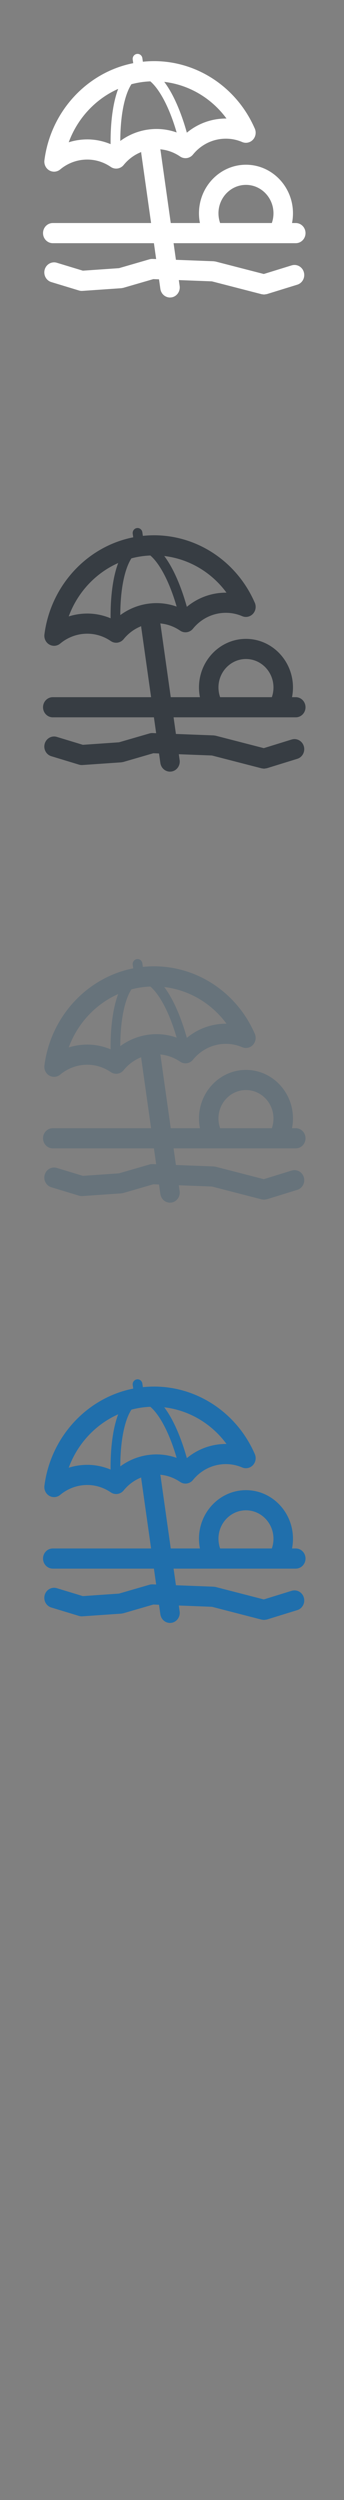 <svg width="32" height="232" viewBox="0 0 32 232" xmlns="http://www.w3.org/2000/svg" xmlns:sketch="http://www.bohemiancoding.com/sketch/ns"><rect x="0" y="0" width="32" height="232" fill="#808080" stroke="none"/><title>Beaches</title><g sketch:type="MSPage" fill="none"><g sketch:type="MSLayerGroup"><path d="M27.132 147.626l-2.594.802-4.48-1.156-.186-.027-3.507-.134-.218-1.543h11.367c.5 0 .906-.418.906-.935 0-.516-.406-.935-.906-.935h-.349c.058-.296.088-.597.088-.901 0-2.487-1.961-4.51-4.372-4.51-2.411 0-4.372 2.023-4.372 4.51 0 .304.031.606.089.901h-2.714l-.95-6.731-.024-.112c.656.06 1.287.288 1.845.668.384.263.899.185 1.196-.18.629-.776 1.51-1.285 2.482-1.431.191-.029.386-.043.578-.043.522 0 1.032.104 1.516.311.116.049.239.074.359.071.496-.006.896-.422.896-.934 0-.16-.039-.308-.106-.439-1.664-3.772-5.324-6.205-9.343-6.205-.346 0-.695.019-1.044.055l-.046-.329c-.036-.256-.267-.433-.513-.394-.248.036-.42.273-.384.529l.047.328c-4.314.852-7.68 4.496-8.261 9.014-.049.379.132.752.455.938.139.079.291.118.444.118.202 0 .405-.07.57-.209.555-.463 1.224-.765 1.934-.873.192-.028.386-.043.578-.043.78 0 1.539.236 2.193.684.385.263.9.185 1.196-.179.44-.542 1.001-.953 1.63-1.201l.009.125.914 6.462h-9.146c-.5 0-.906.418-.906.935 0 .516.406.935.906.935h9.409l.208 1.473-.337-.013c-.094-.003-.189.008-.279.034l-2.841.824-3.363.233-2.421-.735c-.48-.146-.984.138-1.126.632-.141.496.134 1.015.614 1.161l2.575.782c.104.031.21.043.318.036l3.617-.25.186-.033 2.795-.811.528.02.126.888c.066.465.453.8.896.8l.132-.01c.493-.074.837-.549.765-1.059l-.077-.548 3.08.118 4.629 1.194.22.028.26-.039 2.833-.875c.478-.148.751-.669.607-1.164-.143-.495-.649-.775-1.129-.627zm-6.811-4.829c0-1.457 1.148-2.641 2.559-2.641 1.411 0 2.56 1.184 2.56 2.641 0 .309-.053.613-.153.901h-4.811c-.102-.288-.154-.592-.154-.901zm.747-8.798c-.299-.002-.602.019-.9.063-1.029.155-1.989.59-2.787 1.251-.518-1.857-1.243-3.58-2.103-4.716 2.308.27 4.401 1.512 5.791 3.402zm-12.958 1.938c-.279 0-.562.022-.841.064-.297.044-.591.113-.877.204.815-2.224 2.49-4.022 4.603-4.958-.508 1.34-.726 3.203-.707 5.13-.69-.289-1.426-.441-2.178-.441zm3.08.143c.004-2.514.438-4.352 1.035-5.265.285-.076.576-.137.873-.181.294-.045.591-.072.887-.084.823.7 1.749 2.334 2.447 4.743-.599-.213-1.23-.324-1.872-.324-.28 0-.562.022-.841.063-.92.139-1.784.5-2.529 1.049z" fill="#206FAC" sketch:type="MSShapeGroup"/><path d="M27.132 108.626l-2.594.802-4.48-1.156-.186-.027-3.507-.134-.218-1.543h11.367c.5 0 .906-.418.906-.935 0-.516-.406-.935-.906-.935h-.349c.058-.296.088-.597.088-.901 0-2.487-1.961-4.51-4.372-4.51-2.411 0-4.372 2.023-4.372 4.51 0 .304.031.606.089.901h-2.714l-.95-6.731-.024-.112c.656.06 1.287.288 1.845.668.384.263.899.185 1.196-.18.629-.776 1.51-1.285 2.482-1.431.191-.029.386-.043.578-.043.522 0 1.032.104 1.516.311.116.049.239.074.359.071.496-.006.896-.422.896-.934 0-.16-.039-.308-.106-.439-1.664-3.772-5.324-6.205-9.343-6.205-.346 0-.695.019-1.044.055l-.046-.329c-.036-.256-.267-.433-.513-.394-.248.036-.42.273-.384.529l.047.328c-4.314.852-7.68 4.496-8.261 9.014-.049.379.132.752.455.938.139.079.291.118.444.118.202 0 .405-.07.57-.209.555-.463 1.224-.765 1.934-.873.192-.028.386-.043.578-.043.78 0 1.539.236 2.193.684.385.263.9.185 1.196-.179.44-.542 1.001-.953 1.63-1.201l.009.125.914 6.462h-9.146c-.5 0-.906.418-.906.935 0 .516.406.935.906.935h9.409l.208 1.473-.337-.013c-.094-.003-.189.008-.279.034l-2.841.824-3.363.233-2.421-.735c-.48-.146-.984.138-1.126.632-.141.496.134 1.015.614 1.161l2.575.782c.104.031.21.043.318.036l3.617-.25.186-.033 2.795-.811.528.02.126.888c.066.465.453.8.896.8l.132-.01c.493-.074.837-.549.765-1.059l-.077-.548 3.08.118 4.629 1.194.22.028.26-.039 2.833-.875c.478-.148.751-.669.607-1.164-.143-.495-.649-.775-1.129-.627zm-6.811-4.829c0-1.457 1.148-2.641 2.559-2.641 1.411 0 2.56 1.184 2.56 2.641 0 .309-.053.613-.153.901h-4.811c-.102-.288-.154-.592-.154-.901zm.747-8.798c-.299-.002-.602.019-.9.063-1.029.155-1.989.59-2.787 1.251-.518-1.857-1.243-3.58-2.103-4.716 2.308.27 4.401 1.512 5.791 3.402zm-12.958 1.938c-.279 0-.562.022-.841.064-.297.044-.591.113-.877.204.815-2.224 2.49-4.022 4.603-4.958-.508 1.34-.726 3.203-.707 5.13-.69-.289-1.426-.441-2.178-.441zm3.08.143c.004-2.514.438-4.352 1.035-5.265.285-.076.576-.137.873-.181.294-.045.591-.072.887-.084.823.7 1.749 2.334 2.447 4.743-.599-.213-1.23-.324-1.872-.324-.28 0-.562.022-.841.063-.92.139-1.784.5-2.529 1.049z" fill="#67737B" sketch:type="MSShapeGroup"/><path d="M27.132 68.626l-2.594.802-4.48-1.156-.186-.027-3.507-.134-.218-1.543h11.367c.5 0 .906-.418.906-.935 0-.516-.406-.935-.906-.935h-.349c.058-.296.088-.597.088-.901 0-2.487-1.961-4.51-4.372-4.51-2.411 0-4.372 2.023-4.372 4.51 0 .304.031.606.089.901h-2.714l-.95-6.731-.024-.112c.656.06 1.287.288 1.845.668.384.263.899.185 1.196-.18.629-.776 1.51-1.285 2.482-1.431.191-.029.386-.043.578-.043.522 0 1.032.104 1.516.311.116.049.239.074.359.071.496-.006.896-.422.896-.934 0-.16-.039-.308-.106-.439-1.664-3.772-5.324-6.205-9.343-6.205-.346 0-.695.019-1.044.055l-.046-.329c-.036-.256-.267-.433-.513-.394-.248.036-.42.273-.384.529l.047.328c-4.314.852-7.68 4.496-8.261 9.014-.049.379.132.752.455.938.139.079.291.118.444.118.202 0 .405-.07.57-.209.555-.463 1.224-.765 1.934-.873.192-.028.386-.043.578-.043.78 0 1.539.236 2.193.684.385.263.9.185 1.196-.179.44-.542 1.001-.953 1.63-1.201l.009.125.914 6.462h-9.146c-.5 0-.906.418-.906.935 0 .516.406.935.906.935h9.409l.208 1.473-.337-.013c-.094-.003-.189.008-.279.034l-2.841.824-3.363.233-2.421-.735c-.48-.146-.984.138-1.126.632-.141.496.134 1.015.614 1.161l2.575.782c.104.031.21.043.318.036l3.617-.25.186-.033 2.795-.811.528.02.126.888c.066.465.453.8.896.8l.132-.01c.493-.074.837-.549.765-1.059l-.077-.548 3.08.118 4.629 1.194.22.028.26-.039 2.833-.875c.478-.148.751-.669.607-1.164-.143-.495-.649-.775-1.129-.627zm-6.811-4.829c0-1.457 1.148-2.641 2.559-2.641 1.411 0 2.56 1.184 2.56 2.641 0 .309-.053.613-.153.901h-4.811c-.102-.288-.154-.592-.154-.901zm.747-8.798c-.299-.002-.602.019-.9.063-1.029.155-1.989.59-2.787 1.251-.518-1.857-1.243-3.58-2.103-4.716 2.308.27 4.401 1.512 5.791 3.402zm-12.958 1.938c-.279 0-.562.022-.841.064-.297.044-.591.113-.877.204.815-2.224 2.49-4.022 4.603-4.958-.508 1.34-.726 3.203-.707 5.13-.69-.289-1.426-.441-2.178-.441zm3.08.143c.004-2.514.438-4.352 1.035-5.265.285-.076.576-.137.873-.181.294-.045.591-.072.887-.084.823.7 1.749 2.334 2.447 4.743-.599-.213-1.23-.324-1.872-.324-.28 0-.562.022-.841.063-.92.139-1.784.5-2.529 1.049z" fill="#373D43" sketch:type="MSShapeGroup"/><path d="M27.132 24.626l-2.594.802-4.48-1.156-.186-.027-3.507-.134-.218-1.543h11.367c.5 0 .906-.418.906-.935 0-.516-.406-.935-.906-.935h-.349c.058-.296.088-.597.088-.901 0-2.487-1.961-4.51-4.372-4.51-2.411 0-4.372 2.023-4.372 4.51 0 .304.031.606.089.901h-2.714l-.95-6.731-.024-.112c.656.06 1.287.288 1.845.668.384.263.899.185 1.196-.18.629-.776 1.51-1.285 2.482-1.431.191-.029.386-.043.578-.043.522 0 1.032.104 1.516.311.116.049.239.074.359.071.496-.006.896-.422.896-.934 0-.16-.039-.308-.106-.439-1.664-3.772-5.324-6.205-9.343-6.205-.346 0-.695.019-1.044.055l-.046-.329c-.036-.256-.267-.433-.513-.394-.248.036-.42.273-.384.529l.047.328c-4.314.852-7.68 4.496-8.261 9.014-.049.379.132.752.455.938.139.079.291.118.444.118.202 0 .405-.07.57-.209.555-.463 1.224-.765 1.934-.873.192-.028.386-.043.578-.043.78 0 1.539.236 2.193.684.385.263.9.185 1.196-.179.44-.542 1.001-.953 1.63-1.201l.009.125.914 6.462h-9.146c-.5 0-.906.418-.906.935 0 .516.406.935.906.935h9.409l.208 1.473-.337-.013c-.094-.003-.189.008-.279.034l-2.841.824-3.363.233-2.421-.735c-.48-.146-.984.138-1.126.632-.141.496.134 1.015.614 1.161l2.575.782c.104.031.21.043.318.036l3.617-.25.186-.033 2.795-.811.528.02.126.888c.066.465.453.8.896.8l.132-.01c.493-.074.837-.549.765-1.059l-.077-.548 3.08.118 4.629 1.194.22.028.26-.039 2.833-.875c.478-.148.751-.669.607-1.164-.143-.495-.649-.775-1.129-.627zm-6.811-4.829c0-1.457 1.148-2.641 2.559-2.641 1.411 0 2.56 1.184 2.56 2.641 0 .309-.053.613-.153.901h-4.811c-.102-.288-.154-.592-.154-.901zm.747-8.798c-.299-.002-.602.019-.9.063-1.029.155-1.989.59-2.787 1.251-.518-1.857-1.243-3.58-2.103-4.716 2.308.27 4.401 1.512 5.791 3.402zm-12.958 1.938c-.279 0-.562.022-.841.064-.297.044-.591.113-.877.204.815-2.224 2.49-4.022 4.603-4.958-.508 1.34-.726 3.203-.707 5.13-.69-.289-1.426-.441-2.178-.441zm3.08.143c.004-2.514.438-4.352 1.035-5.265.285-.076.576-.137.873-.181.294-.045.591-.072.887-.084.823.7 1.749 2.334 2.447 4.743-.599-.213-1.23-.324-1.872-.324-.28 0-.562.022-.841.063-.92.139-1.784.5-2.529 1.049z" fill="#fff" sketch:type="MSShapeGroup"/></g></g></svg>
